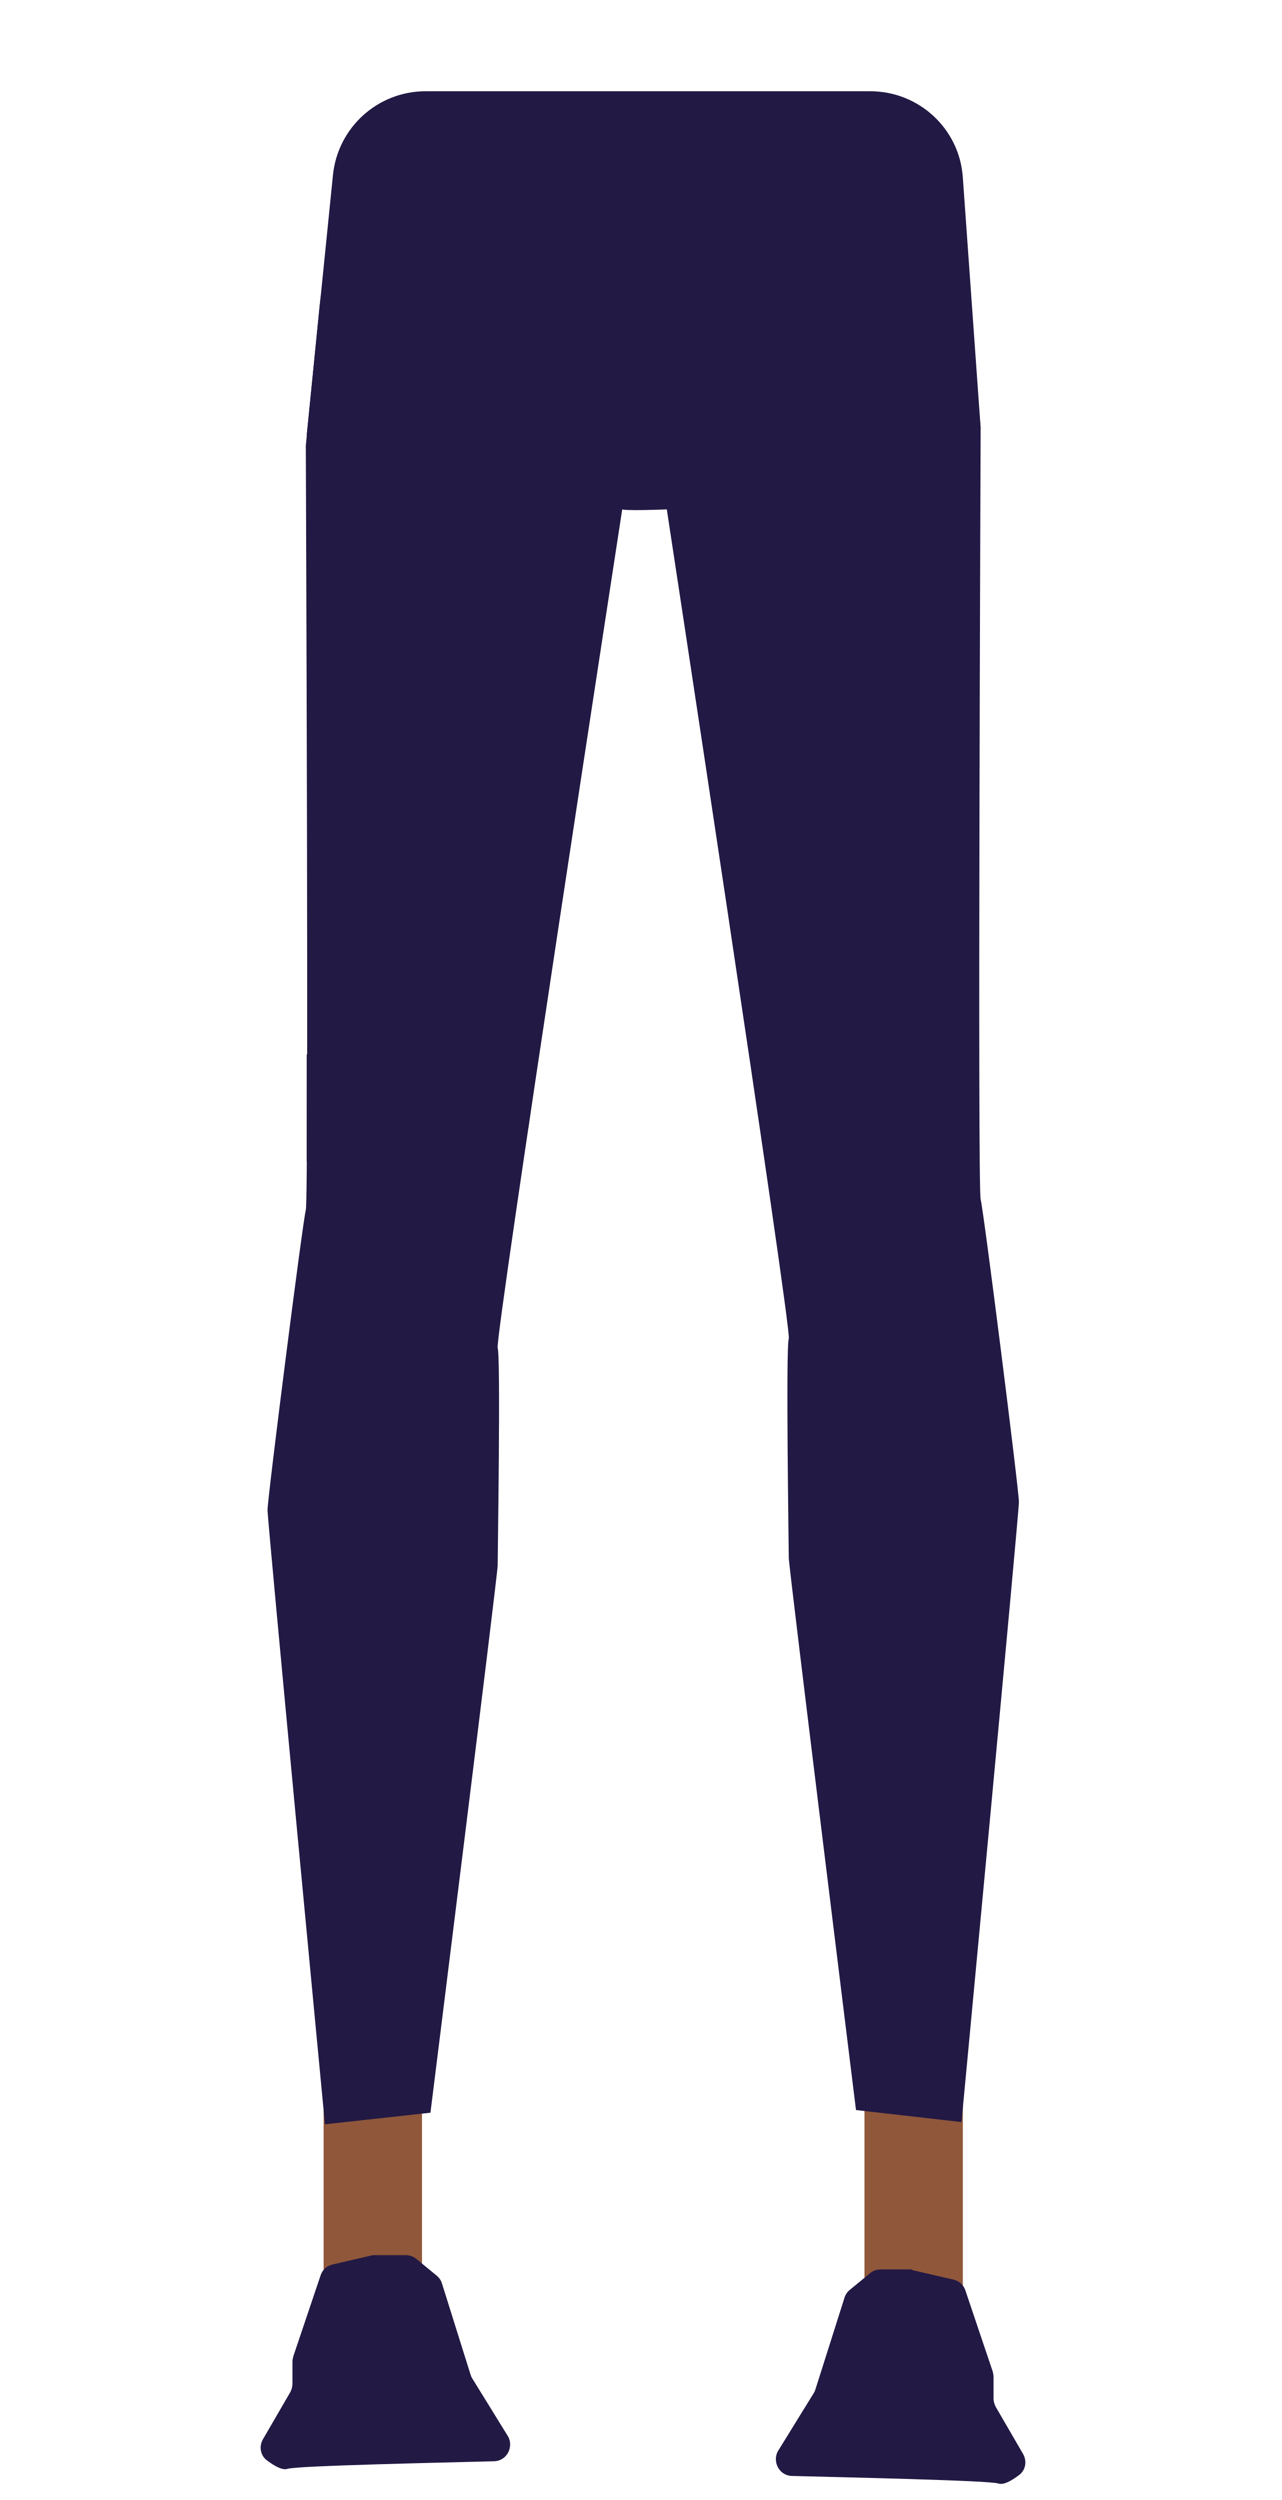 <?xml version="1.0" encoding="utf-8"?>
<!-- Generator: Adobe Illustrator 26.0.3, SVG Export Plug-In . SVG Version: 6.00 Build 0)  -->
<svg version="1.1" id="Layer_1" xmlns="http://www.w3.org/2000/svg" xmlns:xlink="http://www.w3.org/1999/xlink" x="0px" y="0px"
	 viewBox="0 0 288 561.6" style="enable-background:new 0 0 288 561.6;" xml:space="preserve">
<style type="text/css">
	.st0{fill:#221944;}
	.st1{fill:#90573A;}
</style>
<g id="Calque_1">
	<path class="st0" d="M220.3,96.1c-23.3,2.5-44.5,10-69.8,18.3c0,0-11.5,0.5-10.8-0.1L68.9,97.7l5.9-58.4
		c1.1-10.7,10.1-18.8,20.8-18.8h99.9c11,0,20.1,8.5,20.8,19.4L220.3,96.1z"/>
</g>
<g id="Calque_3">
	<rect x="72.7" y="460.4" class="st1" width="22.1" height="63.4"/>
	<path class="st0" d="M83.3,506.7l-8.6,2c-1.3,0.3-2.3,1.2-2.7,2.5l-6.1,18.1c-0.1,0.4-0.2,0.8-0.2,1.2v5c0,0.7-0.2,1.3-0.5,1.9
		l-6.1,10.5c-1,1.7-0.6,3.8,1,4.9c1.5,1.1,3.3,2.2,4.5,1.8c1.9-0.7,35-1.4,46.3-1.7c2.1,0,3.7-1.7,3.7-3.8l0,0c0-0.7-0.2-1.4-0.6-2
		l-7.9-12.8c-0.2-0.3-0.3-0.6-0.4-0.9L99.3,513c-0.2-0.7-0.6-1.3-1.2-1.8l-4.5-3.7c-0.7-0.6-1.6-0.9-2.4-0.9h-6.9
		C83.9,506.6,83.6,506.6,83.3,506.7z"/>
	<rect x="194.2" y="463.8" class="st1" width="22.1" height="63.4"/>
	<path class="st0" d="M205.6,510.1l8.6,2c1.3,0.3,2.3,1.2,2.7,2.5l6.1,18.1c0.1,0.4,0.2,0.8,0.2,1.2v4.9c0,0.7,0.2,1.3,0.5,1.9
		l6.1,10.5c1,1.7,0.6,3.8-1,4.9c-1.5,1.1-3.3,2.2-4.5,1.8c-1.9-0.7-35.1-1.4-46.3-1.7c-2.1,0-3.7-1.7-3.7-3.8v0c0-0.7,0.2-1.4,0.6-2
		l7.9-12.8c0.2-0.3,0.3-0.6,0.4-0.9l6.5-20.5c0.2-0.7,0.6-1.3,1.2-1.8l4.5-3.7c0.7-0.6,1.5-0.9,2.4-0.9h6.9
		C205.1,510,205.4,510.1,205.6,510.1z"/>
	<path class="st0" d="M68.7,100.1c0,2.6,0.7,169.1,0,171.7s-8.6,64.7-8.6,67.4s12.9,138,12.9,138l23.7-2.6
		c0,0,15.1-120.9,15.1-122.9s0.7-46.9,0-48.9s28-188.5,28-188.5V42.6l-41.3-0.2c-13.7-0.1-25.2,11.3-26.7,26.3L68.7,100.1z"/>
	<path class="st0" d="M220.3,96.1c0,2.7-0.7,170.6,0,173.3s8.6,65.3,8.6,68S216,476.7,216,476.7l-23.7-2.7c0,0-15.1-122-15.1-124
		s-0.7-47.3,0-49.3s-28-190.2-28-190.2V42.1l41.6-0.3c13.7-0.1,25.3,11.3,26.8,26.3L220.3,96.1z"/>
	<polygon class="st0" points="118.7,253.3 68.9,260.9 68.9,236.9 122.4,225.5 	"/>
</g>
</svg>
